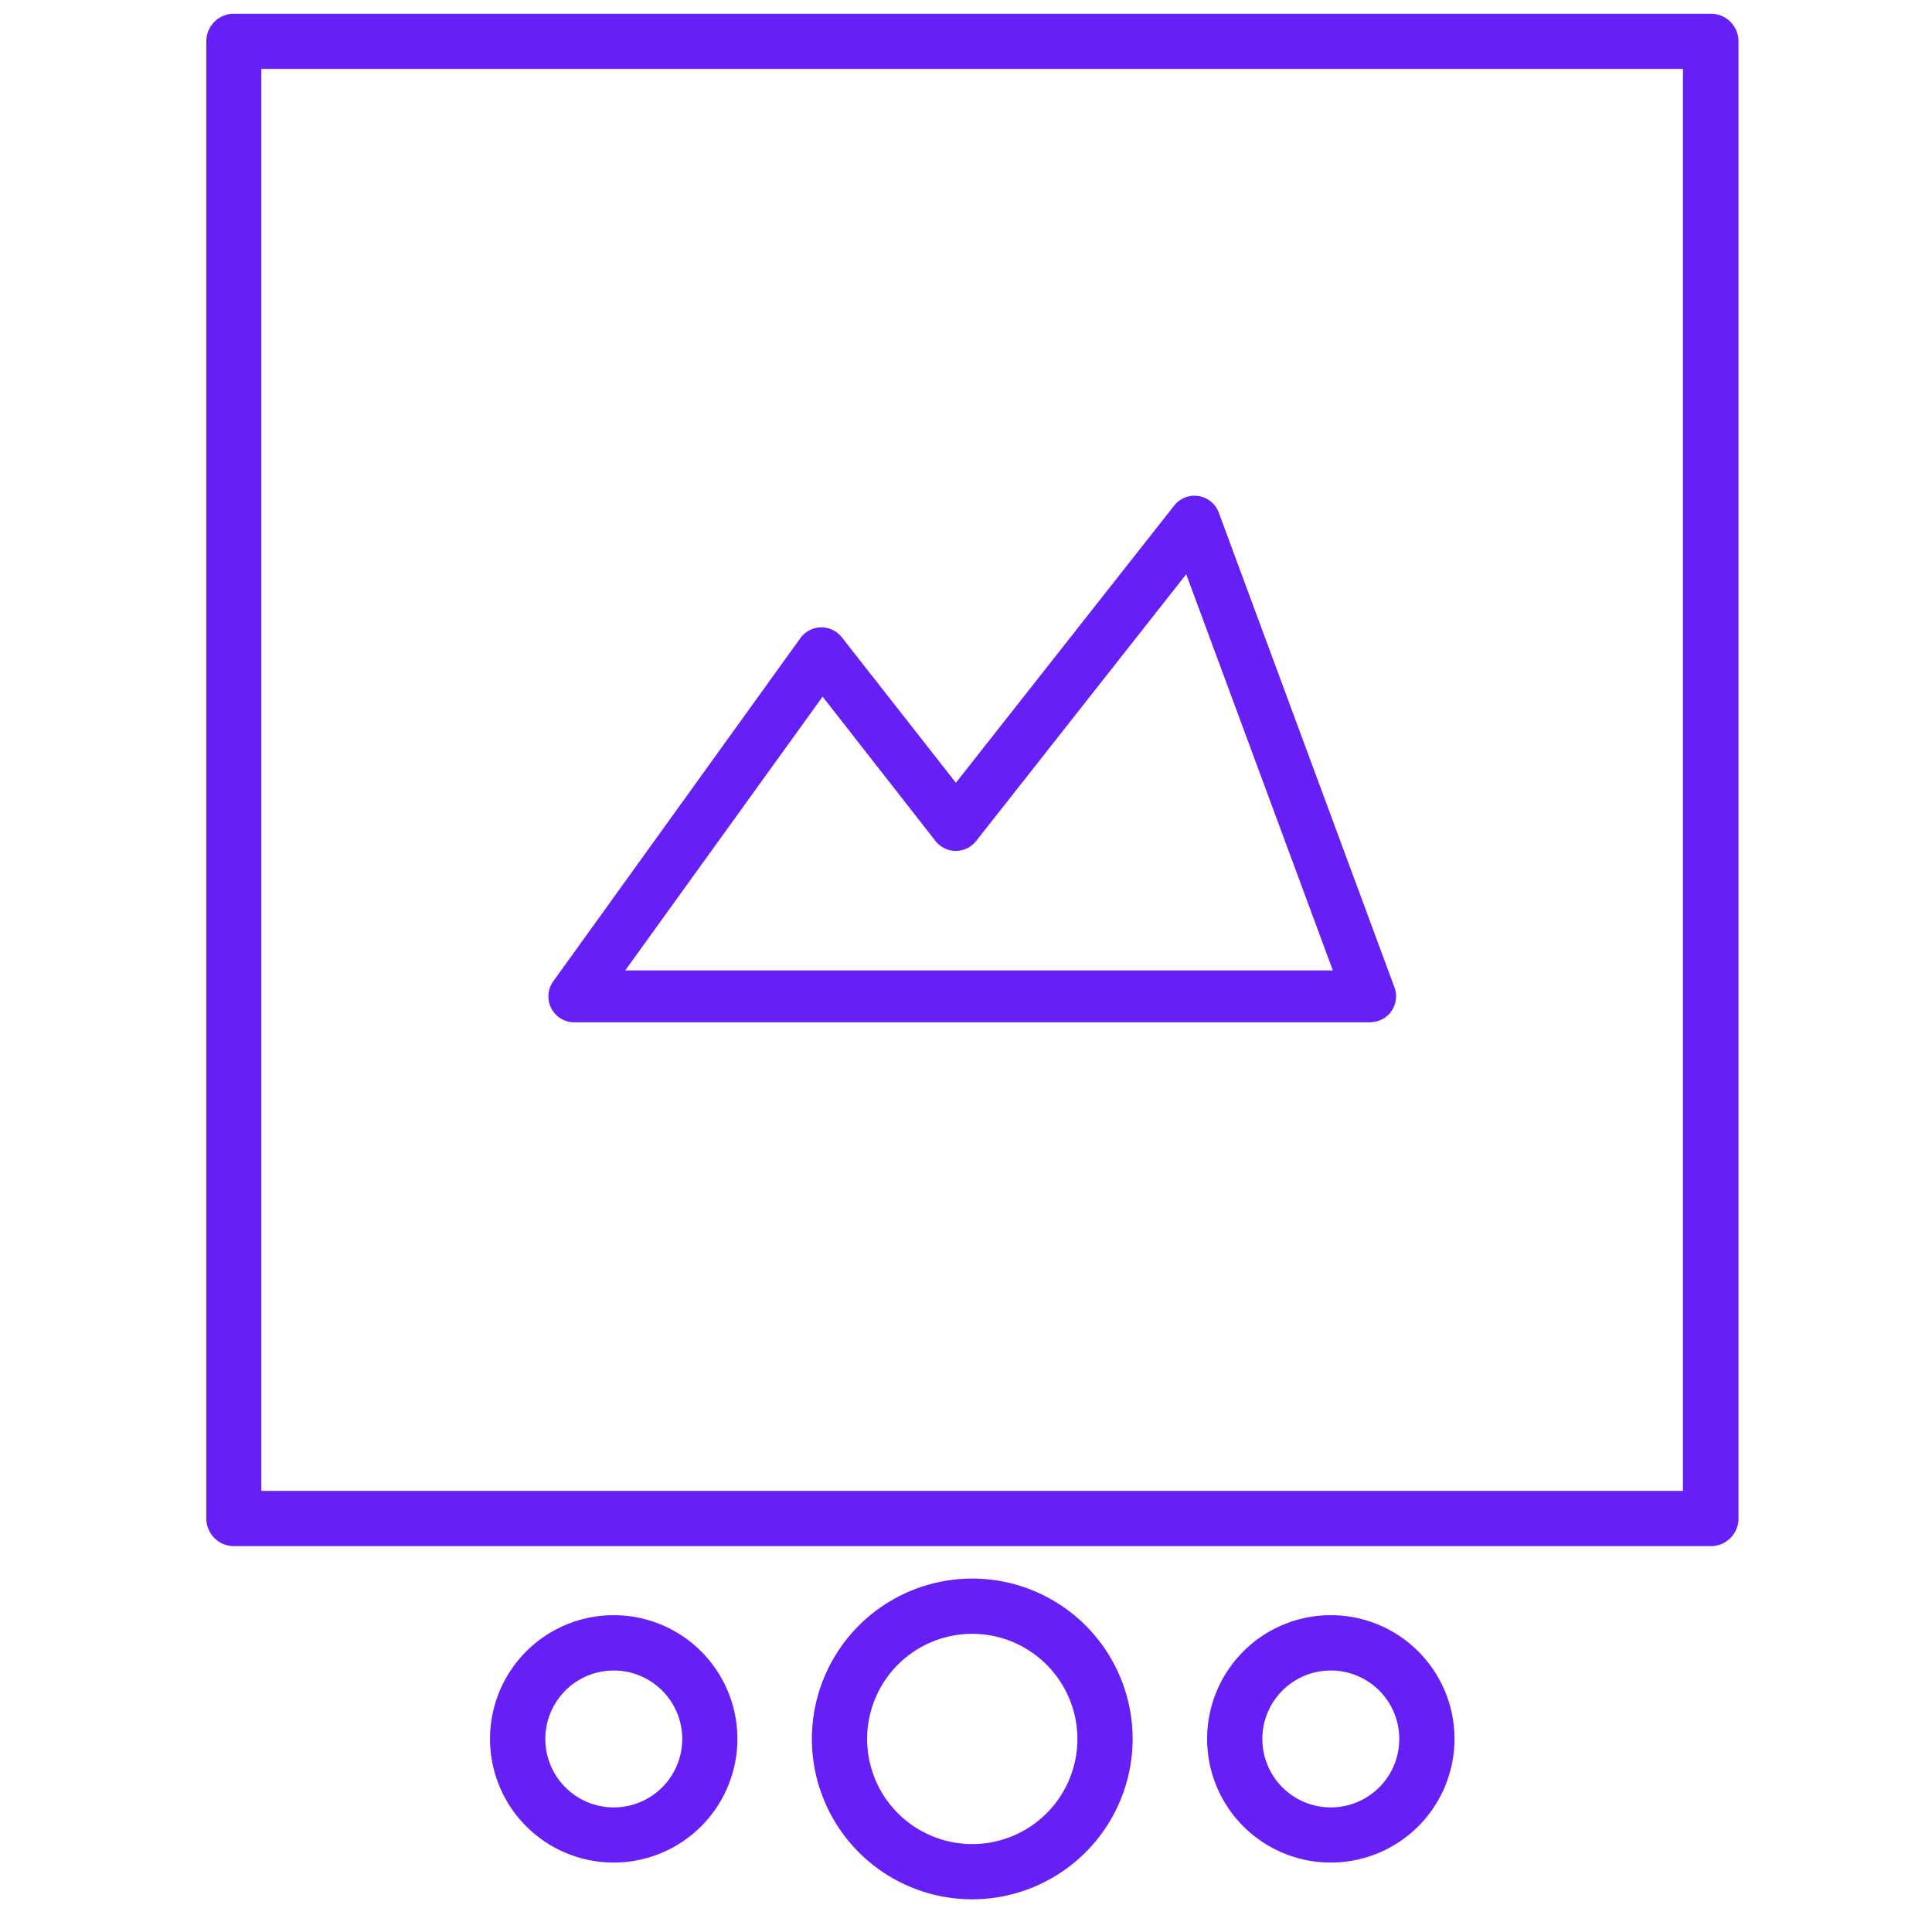 <svg id="Layer_1" data-name="Layer 1" xmlns="http://www.w3.org/2000/svg" viewBox="0 0 256 256"><path d="M128.84,251.67a21.25,21.25,0,1,1,21.24-21.25A21.28,21.28,0,0,1,128.84,251.67Zm0-35.18a13.93,13.93,0,1,0,13.92,13.93A13.95,13.95,0,0,0,128.84,216.49Z" style="fill:#661ff4"/><path d="M81.33,246.8a16.39,16.39,0,1,1,16.38-16.38A16.4,16.4,0,0,1,81.33,246.8Zm0-25.45a9.07,9.07,0,1,0,9.07,9.07A9.08,9.08,0,0,0,81.33,221.35Z" style="fill:#661ff4"/><path d="M176.34,246.8a16.39,16.39,0,1,1,16.39-16.38A16.4,16.4,0,0,1,176.34,246.8Zm0-25.45a9.07,9.07,0,1,0,9.07,9.07A9.07,9.07,0,0,0,176.34,221.35Z" style="fill:#661ff4"/><path d="M226.7,204.87H31a3.66,3.66,0,0,1-3.66-3.66V5.47A3.65,3.65,0,0,1,31,1.82H226.7a3.65,3.65,0,0,1,3.66,3.65V201.21A3.66,3.66,0,0,1,226.7,204.87ZM34.63,197.55H223V9.13H34.63Z" style="fill:#661ff4"/><path d="M181.54,135.46H76.12A3.43,3.43,0,0,1,73.33,130l32.72-45.44a3.44,3.44,0,0,1,5.5-.11l15.11,19.27L155.58,67a3.43,3.43,0,0,1,5.92.94l23.27,62.88a3.43,3.43,0,0,1-3.23,4.63Zm-98.7-6.87h93.77l-19.43-52.5-27.83,35.34a3.43,3.43,0,0,1-2.7,1.32h0a3.47,3.47,0,0,1-2.7-1.32L109,92.31Z" style="fill:#661ff4"/></svg>
